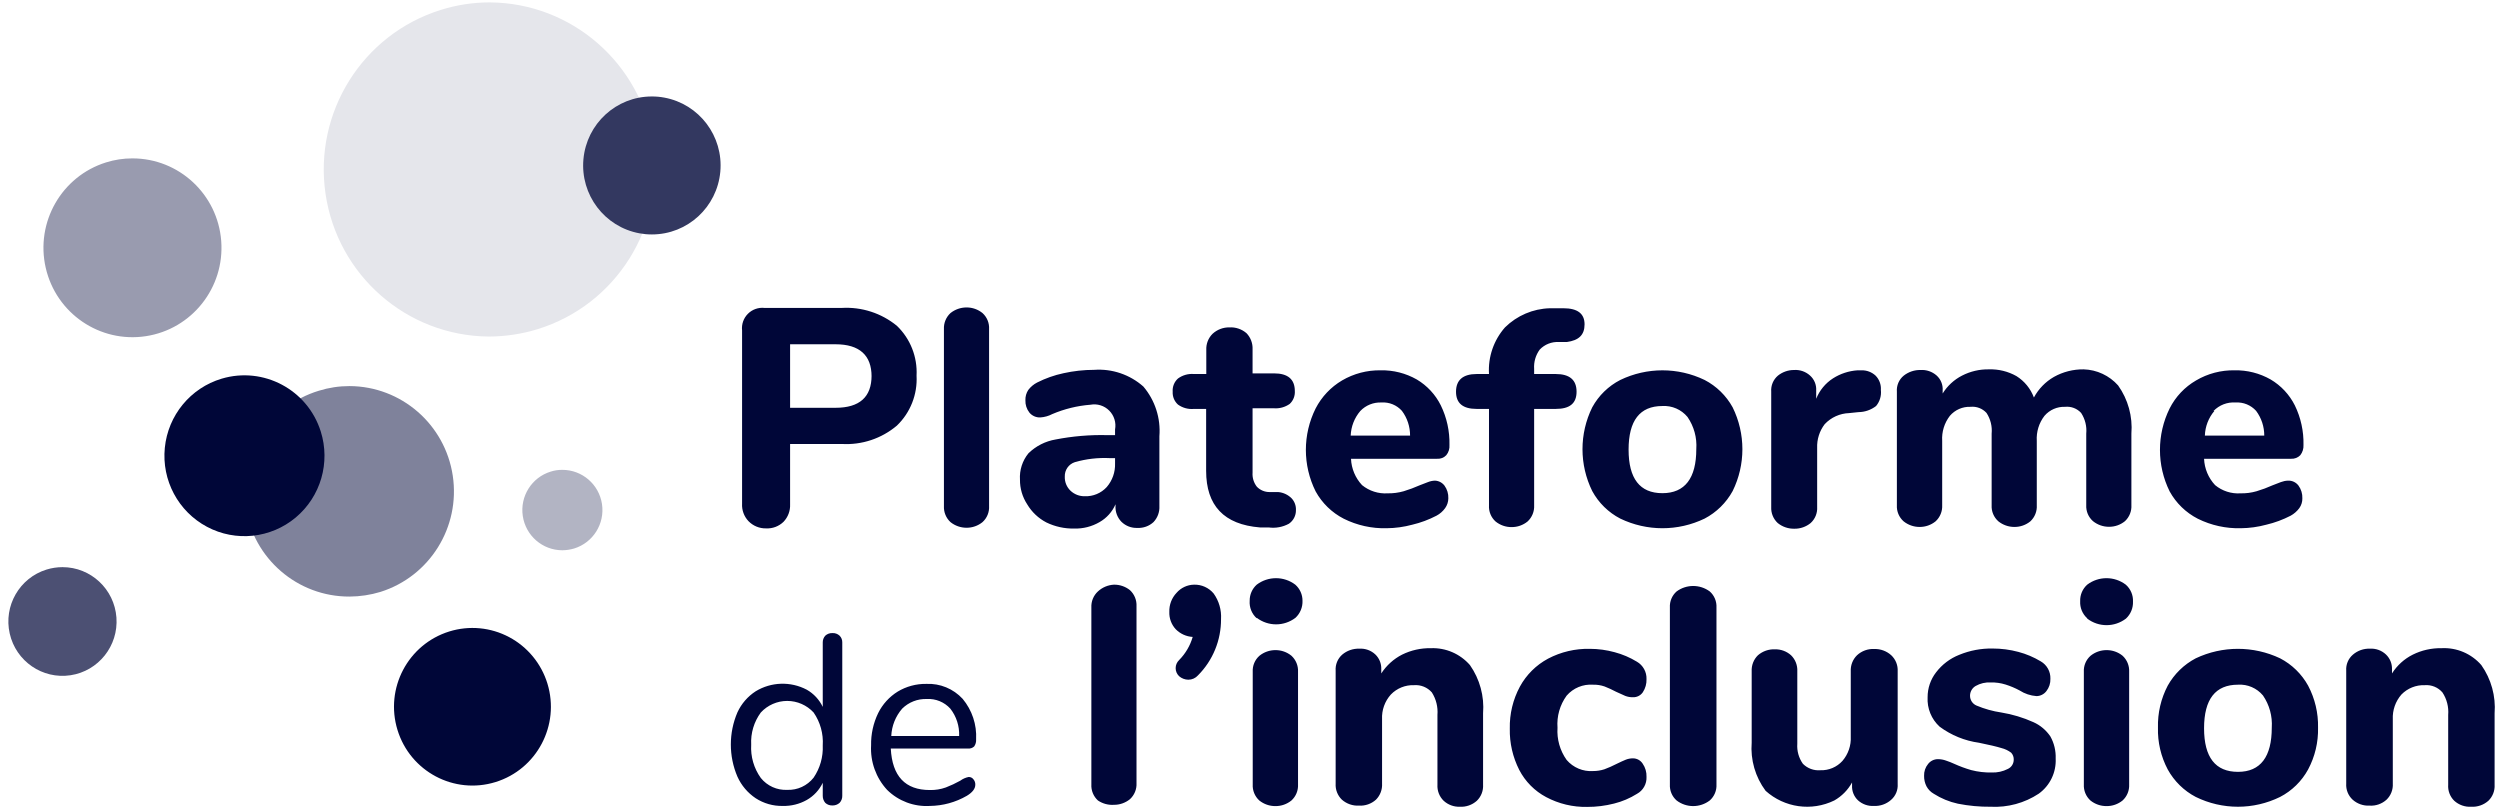 <svg xmlns="http://www.w3.org/2000/svg" preserveAspectRatio="xMinYMin meet" width="189" height="61" viewBox="0 0 189 61">
  <g fill="none" transform="translate(-.5 -.779)">
    <path fill="#000638" d="M57.085 40.178C56.748 39.823 56.573 39.343 56.601 38.853L56.601 25.76C56.55 25.295 56.712 24.832 57.042 24.502 57.371 24.171 57.832 24.008 58.295 24.058L64.14 24.058C65.647 23.971 67.132 24.452 68.303 25.408 69.322 26.386 69.865 27.762 69.792 29.176 69.869 30.595 69.325 31.976 68.303 32.957 67.142 33.936 65.653 34.431 64.14 34.343L60.231 34.343 60.231 38.902C60.254 39.393 60.075 39.873 59.735 40.227 59.383 40.57 58.905 40.75 58.416 40.725 57.916 40.736 57.434 40.538 57.085 40.178L57.085 40.178zM66.391 29.237C66.391 27.645 65.483 26.806 63.668 26.806L60.231 26.806 60.231 31.608 63.668 31.608C65.483 31.608 66.391 30.793 66.391 29.176L66.391 29.237zM72.357 40.251C72.02 39.941 71.838 39.495 71.861 39.036L71.861 25.663C71.838 25.204 72.02 24.758 72.357 24.447 72.701 24.172 73.128 24.022 73.568 24.022 74.008 24.019 74.436 24.169 74.778 24.447 75.119 24.755 75.302 25.203 75.274 25.663L75.274 39.036C75.302 39.496 75.119 39.944 74.778 40.251 74.436 40.53 74.008 40.68 73.568 40.677 73.128 40.677 72.701 40.527 72.357 40.251zM86.94 30.003C87.823 31.045 88.258 32.396 88.15 33.76L88.15 39.036C88.175 39.486 88.013 39.926 87.703 40.251 87.373 40.554 86.938 40.711 86.492 40.689 86.043 40.71 85.604 40.543 85.282 40.227 84.967 39.905 84.804 39.462 84.834 39.011L84.834 38.902C84.587 39.472 84.162 39.945 83.624 40.251 83.044 40.588 82.382 40.756 81.712 40.738 80.984 40.752 80.262 40.594 79.606 40.276 79.004 39.963 78.501 39.487 78.154 38.902 77.793 38.35 77.603 37.702 77.61 37.042 77.564 36.32 77.794 35.607 78.251 35.048 78.815 34.498 79.533 34.133 80.308 34.003 81.588 33.754 82.89 33.644 84.193 33.675L84.798 33.675 84.798 33.249C84.895 32.729 84.73 32.194 84.357 31.82 83.985 31.445 83.452 31.28 82.934 31.377 81.943 31.455 80.97 31.693 80.054 32.082 79.773 32.23 79.464 32.317 79.146 32.337 78.831 32.351 78.527 32.216 78.324 31.973 78.115 31.707 78.008 31.375 78.021 31.036 78.01 30.761 78.087 30.488 78.239 30.258 78.417 30.025 78.644 29.834 78.904 29.699 79.537 29.378 80.208 29.141 80.901 28.994 81.66 28.826 82.435 28.74 83.213 28.739 84.574 28.641 85.917 29.096 86.94 30.003L86.94 30.003zM84.169 37.601C84.596 37.107 84.821 36.468 84.798 35.814L84.798 35.413 84.399 35.413C83.509 35.369 82.618 35.472 81.761 35.717 81.291 35.869 80.98 36.316 80.998 36.811 80.983 37.214 81.142 37.604 81.434 37.881 81.725 38.155 82.112 38.303 82.511 38.294 83.138 38.318 83.744 38.065 84.169 37.601L84.169 37.601zM98.146 38.452C98.37 38.692 98.488 39.012 98.473 39.34 98.482 39.753 98.281 40.142 97.941 40.373 97.471 40.628 96.933 40.726 96.404 40.653L95.75 40.653C93.039 40.434 91.684 39.007 91.684 36.373L91.684 31.693 90.764 31.693C90.335 31.734 89.905 31.617 89.554 31.365 89.281 31.118 89.134 30.76 89.155 30.392 89.127 30.016 89.274 29.647 89.554 29.395 89.903 29.139 90.333 29.018 90.764 29.055L91.696 29.055 91.696 27.231C91.675 26.777 91.847 26.335 92.168 26.016 92.517 25.694 92.977 25.519 93.451 25.529 93.919 25.504 94.378 25.66 94.734 25.967 95.047 26.291 95.214 26.731 95.194 27.183L95.194 29.006 96.815 29.006C97.868 29.006 98.389 29.456 98.389 30.344 98.412 30.71 98.27 31.067 98.001 31.316 97.648 31.564 97.22 31.68 96.791 31.644L95.194 31.644 95.194 36.507C95.166 36.892 95.282 37.274 95.52 37.577 95.771 37.836 96.117 37.981 96.476 37.978L97.13 37.978C97.514 38.011 97.874 38.179 98.146 38.452L98.146 38.452zM109.704 37.492C109.905 37.77 110.008 38.108 109.994 38.452 109.992 38.719 109.907 38.978 109.752 39.194 109.581 39.432 109.357 39.628 109.099 39.765 108.52 40.067 107.906 40.296 107.271 40.446 106.64 40.617 105.989 40.707 105.335 40.713 104.212 40.744 103.098 40.497 102.092 39.996 101.192 39.536 100.451 38.816 99.962 37.929 98.977 35.955 98.977 33.631 99.962 31.656 100.416 30.777 101.108 30.043 101.959 29.541 102.843 29.023 103.852 28.758 104.875 28.775 105.832 28.754 106.777 28.994 107.61 29.468 108.39 29.932 109.021 30.611 109.425 31.425 109.879 32.355 110.103 33.381 110.079 34.416 110.102 34.697 110.016 34.976 109.837 35.194 109.659 35.383 109.405 35.481 109.147 35.462L102.636 35.462C102.667 36.205 102.964 36.913 103.471 37.455 104.016 37.899 104.708 38.12 105.408 38.075 105.817 38.082 106.224 38.029 106.618 37.917 107.03 37.792 107.434 37.641 107.828 37.467L108.457 37.224C108.627 37.157 108.807 37.12 108.99 37.115 109.271 37.129 109.533 37.267 109.704 37.492zM103.338 31.851C102.894 32.371 102.639 33.026 102.612 33.711L107.102 33.711C107.105 33.036 106.889 32.378 106.485 31.839 106.092 31.4 105.521 31.167 104.936 31.207 104.336 31.181 103.754 31.416 103.338 31.851zM116.904 27.207C116.595 27.627 116.445 28.145 116.481 28.666L116.481 29.055 118.115 29.055C119.168 29.055 119.688 29.505 119.688 30.392 119.688 31.28 119.168 31.693 118.115 31.693L116.481 31.693 116.481 38.987C116.504 39.446 116.322 39.892 115.985 40.203 115.643 40.481 115.215 40.632 114.775 40.628 114.334 40.631 113.907 40.48 113.564 40.203 113.223 39.895 113.04 39.447 113.068 38.987L113.068 31.693 112.136 31.693C111.096 31.693 110.575 31.267 110.575 30.392 110.575 29.517 111.096 29.055 112.136 29.055L113.068 29.055C112.989 27.765 113.425 26.496 114.278 25.529 115.186 24.635 116.396 24.118 117.667 24.083L118.272 24.083 118.696 24.083C119.761 24.083 120.293 24.488 120.293 25.298 120.293 26.113 119.845 26.514 118.95 26.636L118.345 26.636C117.805 26.606 117.278 26.814 116.904 27.207zM122.992 39.984C122.095 39.519 121.358 38.795 120.874 37.905 119.89 35.91 119.89 33.567 120.874 31.571 121.358 30.685 122.096 29.965 122.992 29.505 125.008 28.533 127.354 28.533 129.369 29.505 130.263 29.969 130.999 30.688 131.487 31.571 132.471 33.567 132.471 35.91 131.487 37.905 131 38.792 130.263 39.515 129.369 39.984 127.354 40.956 125.008 40.956 122.992 39.984L122.992 39.984zM128.74 34.732C128.8 33.869 128.565 33.012 128.075 32.301 127.608 31.738 126.903 31.431 126.175 31.474 124.468 31.474 123.621 32.58 123.621 34.769 123.621 36.957 124.468 38.063 126.175 38.063 127.881 38.063 128.74 36.933 128.74 34.732zM142.294 29.176C142.576 29.463 142.722 29.857 142.694 30.258 142.744 30.697 142.613 31.136 142.331 31.474 141.949 31.77 141.481 31.932 140.999 31.936L140.297 32.009C139.594 32.032 138.928 32.333 138.446 32.848 138.053 33.362 137.851 33.999 137.877 34.647L137.877 39.109C137.905 39.569 137.723 40.017 137.381 40.324 137.039 40.603 136.611 40.753 136.171 40.75 135.71 40.764 135.26 40.613 134.9 40.324 134.563 40.014 134.381 39.568 134.404 39.109L134.404 30.392C134.369 29.928 134.558 29.476 134.912 29.176 135.256 28.901 135.682 28.751 136.122 28.751 136.565 28.719 137.001 28.868 137.332 29.164 137.655 29.448 137.829 29.865 137.804 30.295L137.804 30.927C138.057 30.292 138.501 29.752 139.075 29.383 139.632 29.028 140.269 28.819 140.927 28.775L141.241 28.775C141.631 28.767 142.008 28.911 142.294 29.176L142.294 29.176zM160.629 29.918C161.382 30.976 161.738 32.268 161.633 33.565L161.633 38.963C161.661 39.42 161.483 39.866 161.149 40.178 160.807 40.458 160.379 40.608 159.939 40.604 159.499 40.605 159.072 40.455 158.729 40.178 158.382 39.873 158.195 39.425 158.22 38.963L158.22 33.565C158.273 33.013 158.136 32.46 157.833 31.997 157.525 31.659 157.076 31.488 156.623 31.535 156.027 31.511 155.452 31.762 155.062 32.216 154.645 32.756 154.438 33.43 154.481 34.112L154.481 38.975C154.509 39.432 154.331 39.879 153.997 40.191 153.655 40.47 153.227 40.62 152.787 40.616 152.347 40.617 151.92 40.467 151.576 40.191 151.23 39.885 151.043 39.437 151.068 38.975L151.068 33.565C151.121 33.013 150.984 32.46 150.681 31.997 150.373 31.659 149.924 31.488 149.471 31.535 148.874 31.511 148.3 31.762 147.91 32.216 147.493 32.756 147.286 33.43 147.329 34.112L147.329 38.975C147.352 39.434 147.17 39.88 146.832 40.191 146.49 40.469 146.063 40.619 145.622 40.616 145.182 40.617 144.755 40.467 144.412 40.191 144.066 39.885 143.878 39.437 143.904 38.975L143.904 30.392C143.868 29.926 144.062 29.471 144.424 29.176 144.786 28.891 145.235 28.741 145.695 28.751 146.137 28.723 146.572 28.872 146.905 29.164 147.224 29.449 147.394 29.867 147.365 30.295L147.365 30.526C147.722 29.951 148.228 29.484 148.829 29.176 149.458 28.852 150.156 28.689 150.862 28.702 151.59 28.679 152.309 28.855 152.944 29.213 153.549 29.591 154.013 30.159 154.263 30.83 154.613 30.18 155.137 29.641 155.776 29.274 156.463 28.889 157.24 28.692 158.027 28.702 159.023 28.731 159.964 29.171 160.629 29.918L160.629 29.918zM174.268 37.492C174.469 37.77 174.571 38.108 174.558 38.452 174.564 38.718 174.483 38.978 174.328 39.194 174.154 39.429 173.931 39.624 173.675 39.765 173.092 40.067 172.474 40.296 171.835 40.446 171.207 40.616 170.561 40.706 169.911 40.713 168.784 40.743 167.667 40.497 166.655 39.996 165.756 39.536 165.014 38.816 164.525 37.929 163.549 35.954 163.549 33.632 164.525 31.656 164.972 30.771 165.666 30.036 166.522 29.541 167.402 29.022 168.407 28.757 169.427 28.775 170.384 28.754 171.329 28.994 172.162 29.468 172.945 29.931 173.58 30.61 173.989 31.425 174.443 32.355 174.667 33.381 174.643 34.416 174.66 34.696 174.574 34.973 174.401 35.194 174.22 35.379 173.968 35.476 173.711 35.462L167.127 35.462C167.158 36.205 167.455 36.913 167.962 37.455 168.502 37.9 169.19 38.122 169.887 38.075 170.296 38.084 170.704 38.031 171.097 37.917 171.509 37.794 171.914 37.643 172.307 37.467L172.936 37.224C173.107 37.159 173.287 37.122 173.469 37.115 173.781 37.1 174.08 37.241 174.268 37.492L174.268 37.492zM167.902 31.851C167.462 32.372 167.21 33.028 167.188 33.711L171.678 33.711C171.681 33.036 171.464 32.378 171.061 31.839 170.666 31.403 170.096 31.171 169.511 31.207 168.887 31.163 168.276 31.399 167.841 31.851L167.902 31.851zM63.971 48.834C64.107 48.968 64.181 49.153 64.176 49.345L64.176 60.942C64.181 61.141 64.107 61.333 63.971 61.477 63.82 61.609 63.626 61.679 63.426 61.672 63.23 61.679 63.039 61.61 62.894 61.477 62.766 61.329 62.697 61.138 62.7 60.942L62.7 59.958C62.439 60.505 62.016 60.96 61.49 61.258 60.936 61.569 60.309 61.724 59.675 61.708 58.95 61.723 58.238 61.52 57.629 61.125 57.027 60.722 56.548 60.158 56.25 59.496 55.585 57.944 55.585 56.185 56.25 54.633 56.55 53.981 57.028 53.429 57.629 53.04 58.806 52.324 60.27 52.278 61.49 52.919 62.016 53.218 62.439 53.672 62.7 54.22L62.7 49.357C62.694 49.164 62.764 48.976 62.894 48.834 63.039 48.702 63.23 48.632 63.426 48.64 63.626 48.627 63.823 48.698 63.971 48.834L63.971 48.834zM62.01 59.569C62.496 58.854 62.738 58.001 62.7 57.137 62.757 56.252 62.514 55.374 62.01 54.645 61.495 54.087 60.771 53.769 60.013 53.769 59.255 53.769 58.532 54.087 58.017 54.645 57.501 55.346 57.244 56.206 57.29 57.076 57.237 57.974 57.493 58.863 58.017 59.593 58.502 60.195 59.243 60.529 60.013 60.493 60.788 60.524 61.53 60.18 62.01 59.569zM74.088 59.69C74.187 59.804 74.239 59.952 74.233 60.104 74.233 60.407 74.015 60.687 73.592 60.942 72.74 61.434 71.778 61.697 70.796 61.708 69.596 61.78 68.422 61.339 67.565 60.493 66.724 59.581 66.287 58.366 66.355 57.125 66.339 56.284 66.521 55.451 66.887 54.694 67.218 54.023 67.73 53.459 68.364 53.065 69.018 52.671 69.768 52.469 70.53 52.481 71.567 52.433 72.572 52.847 73.277 53.612 73.99 54.467 74.353 55.562 74.294 56.675 74.308 56.865 74.257 57.054 74.148 57.21 74.021 57.328 73.849 57.386 73.676 57.368L67.843 57.368C67.952 59.459 68.932 60.505 70.796 60.505 71.208 60.515 71.618 60.449 72.006 60.31 72.381 60.166 72.745 59.995 73.096 59.8 73.282 59.661 73.497 59.565 73.725 59.52 73.867 59.512 74.003 59.576 74.088 59.69zM68.703 54.353C68.204 54.929 67.914 55.658 67.88 56.42L73.011 56.42C73.041 55.673 72.805 54.941 72.345 54.353 71.892 53.854 71.238 53.586 70.566 53.624 69.872 53.6 69.198 53.863 68.703 54.353L68.703 54.353zM83.503 61.295C83.164 60.985 82.982 60.539 83.007 60.079L83.007 46.707C82.984 46.247 83.166 45.802 83.503 45.491 83.835 45.184 84.263 45.004 84.713 44.98 85.152 44.973 85.58 45.119 85.924 45.394 86.261 45.705 86.443 46.15 86.42 46.609L86.42 59.982C86.445 60.441 86.262 60.888 85.924 61.198 85.581 61.476 85.154 61.626 84.713 61.623 84.285 61.652 83.859 61.536 83.503 61.295zM92.253 45.649C92.654 46.21 92.851 46.893 92.81 47.582 92.819 49.177 92.192 50.71 91.067 51.837 90.883 52.046 90.618 52.165 90.341 52.165 90.082 52.163 89.833 52.068 89.639 51.898 89.473 51.739 89.379 51.52 89.379 51.29 89.379 51.06 89.473 50.84 89.639 50.682 90.123 50.195 90.476 49.592 90.668 48.931 90.183 48.903 89.726 48.695 89.385 48.348 89.056 47.992 88.882 47.52 88.901 47.035 88.884 46.503 89.08 45.986 89.445 45.6 89.778 45.215 90.257 44.99 90.764 44.98 91.336 44.962 91.885 45.208 92.253 45.649zM95.508 47.521C95.136 47.187 94.939 46.697 94.976 46.196 94.97 45.733 95.164 45.289 95.508 44.98 96.371 44.326 97.562 44.326 98.425 44.98 98.773 45.287 98.972 45.731 98.969 46.196 98.988 46.683 98.794 47.154 98.437 47.485 97.571 48.145 96.374 48.145 95.508 47.485L95.508 47.521zM95.702 61.295C95.363 60.985 95.181 60.539 95.206 60.079L95.206 51.569C95.18 51.107 95.368 50.659 95.714 50.354 96.057 50.077 96.484 49.927 96.924 49.928 97.364 49.925 97.792 50.075 98.134 50.354 98.472 50.665 98.654 51.11 98.631 51.569L98.631 60.079C98.655 60.539 98.473 60.985 98.134 61.295 97.792 61.573 97.364 61.724 96.924 61.72 96.48 61.724 96.049 61.573 95.702 61.295zM111.628 51.059C112.372 52.121 112.723 53.411 112.62 54.706L112.62 60.104C112.648 60.559 112.475 61.003 112.148 61.319 111.793 61.636 111.327 61.797 110.854 61.769 110.407 61.783 109.973 61.621 109.643 61.319 109.316 61.003 109.144 60.559 109.171 60.104L109.171 54.827C109.219 54.229 109.07 53.631 108.748 53.125 108.411 52.741 107.913 52.538 107.404 52.578 106.747 52.553 106.109 52.809 105.65 53.284 105.19 53.794 104.95 54.468 104.984 55.156L104.984 60.018C105.01 60.471 104.843 60.913 104.524 61.234 104.173 61.55 103.712 61.712 103.241 61.684 102.768 61.71 102.303 61.548 101.946 61.234 101.619 60.918 101.447 60.474 101.475 60.018L101.475 51.484C101.442 51.024 101.626 50.574 101.971 50.269 102.332 49.963 102.793 49.803 103.266 49.819 103.712 49.791 104.15 49.949 104.476 50.256 104.775 50.544 104.938 50.947 104.924 51.363L104.924 51.691C105.315 51.087 105.858 50.596 106.497 50.269 107.174 49.934 107.921 49.768 108.675 49.782 109.801 49.739 110.885 50.208 111.628 51.059L111.628 51.059zM117.389 61.04C116.519 60.578 115.81 59.862 115.355 58.985 114.864 58.019 114.618 56.946 114.641 55.861 114.617 54.755 114.88 53.661 115.404 52.688 115.894 51.79 116.634 51.055 117.534 50.573 118.507 50.062 119.594 49.807 120.692 49.831 121.326 49.832 121.957 49.918 122.568 50.086 123.16 50.243 123.727 50.485 124.25 50.804 124.715 51.073 124.994 51.578 124.976 52.116 124.99 52.47 124.892 52.818 124.698 53.113 124.529 53.36 124.246 53.502 123.948 53.49 123.754 53.494 123.561 53.461 123.379 53.393L122.677 53.077C122.394 52.927 122.103 52.793 121.806 52.676 121.526 52.579 121.23 52.534 120.934 52.542 120.177 52.487 119.437 52.793 118.938 53.369 118.426 54.071 118.182 54.933 118.248 55.8 118.19 56.666 118.434 57.526 118.938 58.231 119.435 58.811 120.174 59.122 120.934 59.07 121.226 59.072 121.516 59.027 121.794 58.936 122.104 58.821 122.407 58.687 122.701 58.535 122.992 58.389 123.222 58.292 123.391 58.219 123.567 58.146 123.757 58.109 123.948 58.11 124.246 58.108 124.524 58.259 124.686 58.511 124.888 58.803 124.99 59.153 124.976 59.508 125.002 60.042 124.72 60.544 124.25 60.796 123.719 61.128 123.139 61.375 122.532 61.526 121.864 61.698 121.176 61.784 120.487 61.781 119.408 61.802 118.342 61.547 117.389 61.04L117.389 61.04zM127.252 61.295C126.905 60.99 126.718 60.541 126.743 60.079L126.743 46.707C126.718 46.245 126.905 45.796 127.252 45.491 127.997 44.942 129.011 44.942 129.757 45.491 130.103 45.796 130.29 46.245 130.265 46.707L130.265 60.079C130.29 60.541 130.103 60.99 129.757 61.295 129.016 61.86 127.992 61.86 127.252 61.295L127.252 61.295zM143.48 50.317C143.813 50.63 143.99 51.076 143.964 51.533L143.964 60.043C143.997 60.506 143.809 60.958 143.456 61.258 143.102 61.568 142.643 61.729 142.173 61.708 141.729 61.735 141.293 61.582 140.963 61.283 140.658 60.994 140.494 60.585 140.515 60.164L140.515 59.933C140.202 60.504 139.737 60.975 139.172 61.295 137.454 62.132 135.404 61.844 133.98 60.565 133.2 59.519 132.826 58.222 132.927 56.918L132.927 51.533C132.903 51.078 133.075 50.635 133.399 50.317 133.758 50.007 134.221 49.846 134.694 49.867 135.14 49.859 135.572 50.019 135.904 50.317 136.229 50.635 136.401 51.078 136.376 51.533L136.376 57.004C136.336 57.544 136.486 58.082 136.8 58.523 137.147 58.872 137.63 59.05 138.119 59.009 138.752 59.032 139.363 58.774 139.789 58.304 140.226 57.796 140.451 57.139 140.418 56.469L140.418 51.533C140.394 51.078 140.566 50.635 140.89 50.317 141.245 49.989 141.716 49.818 142.197 49.843 142.67 49.83 143.129 50 143.48 50.317L143.48 50.317zM148.515 61.538C147.866 61.397 147.248 61.142 146.687 60.784 146.457 60.653 146.269 60.459 146.143 60.225 146.019 59.981 145.956 59.709 145.961 59.435 145.948 59.108 146.056 58.787 146.264 58.535 146.444 58.303 146.721 58.169 147.014 58.171 147.22 58.172 147.425 58.209 147.619 58.28 147.829 58.349 148.035 58.43 148.236 58.523 148.652 58.711 149.081 58.87 149.519 58.997 150.029 59.129 150.554 59.191 151.08 59.18 151.5 59.195 151.916 59.103 152.29 58.912 152.562 58.789 152.736 58.518 152.738 58.219 152.748 58.022 152.679 57.829 152.545 57.684 152.326 57.517 152.074 57.397 151.806 57.332 151.455 57.222 150.887 57.089 150.112 56.931 149.034 56.782 148.011 56.364 147.135 55.715 146.514 55.149 146.181 54.331 146.227 53.49 146.225 52.808 146.451 52.144 146.869 51.606 147.323 51.012 147.929 50.554 148.624 50.281 149.422 49.954 150.278 49.792 151.141 49.807 151.799 49.806 152.454 49.892 153.089 50.062 153.685 50.219 154.255 50.461 154.783 50.779 155.248 51.048 155.528 51.553 155.51 52.092 155.523 52.43 155.416 52.762 155.207 53.028 155.028 53.263 154.751 53.402 154.457 53.405 154.005 53.371 153.568 53.225 153.186 52.98 152.846 52.796 152.489 52.646 152.121 52.53 151.757 52.415 151.377 52.362 150.996 52.372 150.599 52.349 150.203 52.442 149.858 52.639 149.594 52.792 149.433 53.075 149.434 53.381 149.435 53.706 149.631 53.999 149.931 54.122 150.532 54.374 151.162 54.55 151.806 54.645 152.641 54.782 153.455 55.027 154.227 55.375 154.747 55.607 155.191 55.982 155.51 56.456 155.793 56.964 155.931 57.54 155.909 58.122 155.96 59.171 155.477 60.174 154.626 60.784 153.551 61.492 152.279 61.836 150.996 61.769 150.163 61.777 149.332 61.7 148.515 61.538L148.515 61.538zM158.293 47.521C157.931 47.195 157.735 46.721 157.761 46.233 157.744 45.756 157.939 45.298 158.293 44.98 159.156 44.326 160.347 44.326 161.21 44.98 161.574 45.301 161.775 45.77 161.754 46.257 161.773 46.744 161.578 47.215 161.222 47.545 160.356 48.206 159.158 48.206 158.293 47.545L158.293 47.521zM158.535 61.295C158.196 60.985 158.014 60.539 158.039 60.079L158.039 51.569C158.014 51.107 158.201 50.659 158.547 50.354 158.89 50.077 159.317 49.927 159.757 49.928 160.198 49.925 160.625 50.075 160.968 50.354 161.305 50.665 161.487 51.11 161.464 51.569L161.464 60.079C161.488 60.539 161.306 60.985 160.968 61.295 160.625 61.573 160.198 61.724 159.757 61.72 159.313 61.724 158.882 61.573 158.535 61.295zM166.498 61.027C165.604 60.559 164.868 59.836 164.38 58.949 163.866 57.977 163.612 56.888 163.642 55.788 163.613 54.684 163.868 53.592 164.38 52.615 164.872 51.734 165.607 51.016 166.498 50.548 168.517 49.592 170.856 49.592 172.876 50.548 173.769 51.013 174.506 51.732 174.994 52.615 175.51 53.59 175.769 54.683 175.744 55.788 175.77 56.889 175.512 57.978 174.994 58.949 174.51 59.838 173.772 60.562 172.876 61.027 170.864 62.016 168.51 62.016 166.498 61.027L166.498 61.027zM172.246 55.788C172.303 54.925 172.069 54.069 171.581 53.356 171.116 52.799 170.415 52.496 169.693 52.542 167.987 52.542 167.127 53.636 167.127 55.836 167.127 58.037 167.987 59.131 169.693 59.131 171.399 59.131 172.246 57.988 172.246 55.788zM188.088 51.059C188.836 52.119 189.192 53.41 189.092 54.706L189.092 60.104C189.12 60.559 188.947 61.003 188.62 61.319 188.264 61.633 187.799 61.795 187.325 61.769 186.855 61.797 186.394 61.635 186.043 61.319 185.719 61.002 185.55 60.557 185.583 60.104L185.583 54.827C185.633 54.227 185.479 53.627 185.147 53.125 184.815 52.741 184.321 52.538 183.816 52.578 183.154 52.553 182.513 52.809 182.049 53.284 181.598 53.799 181.364 54.47 181.396 55.156L181.396 60.018C181.423 60.474 181.251 60.918 180.924 61.234 180.574 61.552 180.111 61.715 179.641 61.684 179.171 61.71 178.709 61.549 178.358 61.234 178.022 60.923 177.844 60.476 177.874 60.018L177.874 51.484C177.841 51.021 178.03 50.569 178.382 50.269 178.739 49.963 179.196 49.802 179.665 49.819 180.111 49.791 180.549 49.949 180.875 50.256 181.178 50.543 181.345 50.945 181.335 51.363L181.335 51.691C181.721 51.082 182.265 50.59 182.908 50.269 183.581 49.935 184.324 49.769 185.075 49.782 186.221 49.721 187.332 50.191 188.088 51.059L188.088 51.059z"/>
    <path fill="#7F829B" d="M26.927,29.967 C26.139,29.966 25.356,30.084 24.603,30.319 C20.841,31.462 18.484,35.205 19.067,39.109 C19.65,43.013 22.997,45.896 26.927,45.88 C27.718,45.876 28.505,45.757 29.262,45.527 C32.991,44.353 35.312,40.624 34.729,36.742 C34.147,32.86 30.835,29.984 26.927,29.967"/>
    <path fill="#000638" d="M24.748 33.395C25.492 35.748 24.745 38.319 22.858 39.901 20.971 41.483 18.319 41.761 16.148 40.605 13.976 39.449 12.716 37.089 12.96 34.632 13.203 32.175 14.902 30.111 17.257 29.407 20.419 28.464 23.75 30.237 24.748 33.395zM41.885 52.457C42.848 55.6 41.093 58.933 37.964 59.902 34.835 60.871 31.517 59.109 30.551 55.966 29.585 52.823 31.338 49.489 34.466 48.518 35.97 48.051 37.597 48.204 38.988 48.943 40.38 49.682 41.422 50.946 41.885 52.457L41.885 52.457z"/>
    <path fill="#4C5073" d="M5.228,43.655 C4.818,43.656 4.41,43.717 4.018,43.838 C1.973,44.471 0.759,46.581 1.235,48.677 C1.71,50.773 3.713,52.147 5.83,51.828 C7.946,51.509 9.46,49.605 9.302,47.461 C9.144,45.317 7.368,43.658 5.228,43.655"/>
    <path fill="#B2B4C3" d="M43.01,36.3 C42.71,36.297 42.412,36.342 42.127,36.434 C40.696,36.875 39.801,38.301 40.022,39.788 C40.243,41.276 41.513,42.377 43.01,42.379 C43.313,42.376 43.615,42.331 43.906,42.245 C45.339,41.803 46.234,40.374 46.01,38.885 C45.785,37.396 44.509,36.296 43.01,36.3"/>
    <path fill="#999BAF" d="M10.504,12.753 C9.831,12.752 9.162,12.855 8.52,13.056 C5.157,14.105 3.168,17.581 3.957,21.027 C4.747,24.474 8.048,26.727 11.529,26.194 C15.009,25.661 17.493,22.522 17.224,18.996 C16.955,15.469 14.025,12.747 10.504,12.753"/>
    <path fill="#E5E6EB" d="M37.516,0.96 C36.26,0.961 35.011,1.153 33.813,1.532 C27.899,3.381 24.206,9.282 25.111,15.438 C26.016,21.593 31.249,26.169 37.443,26.222 C38.698,26.22 39.946,26.032 41.146,25.663 C47.081,23.828 50.793,17.917 49.886,11.746 C48.979,5.576 43.725,0.994 37.516,0.96"/>
    <path fill="#333860" d="M49.775,8.072 C47.09,8.073 44.849,10.131 44.607,12.817 C44.365,15.504 46.202,17.932 48.843,18.418 C49.155,18.476 49.471,18.505 49.787,18.503 C52.472,18.502 54.714,16.444 54.956,13.757 C55.198,11.071 53.36,8.643 50.719,8.157 C50.408,8.099 50.092,8.07 49.775,8.072"/>
  </g>
</svg>
